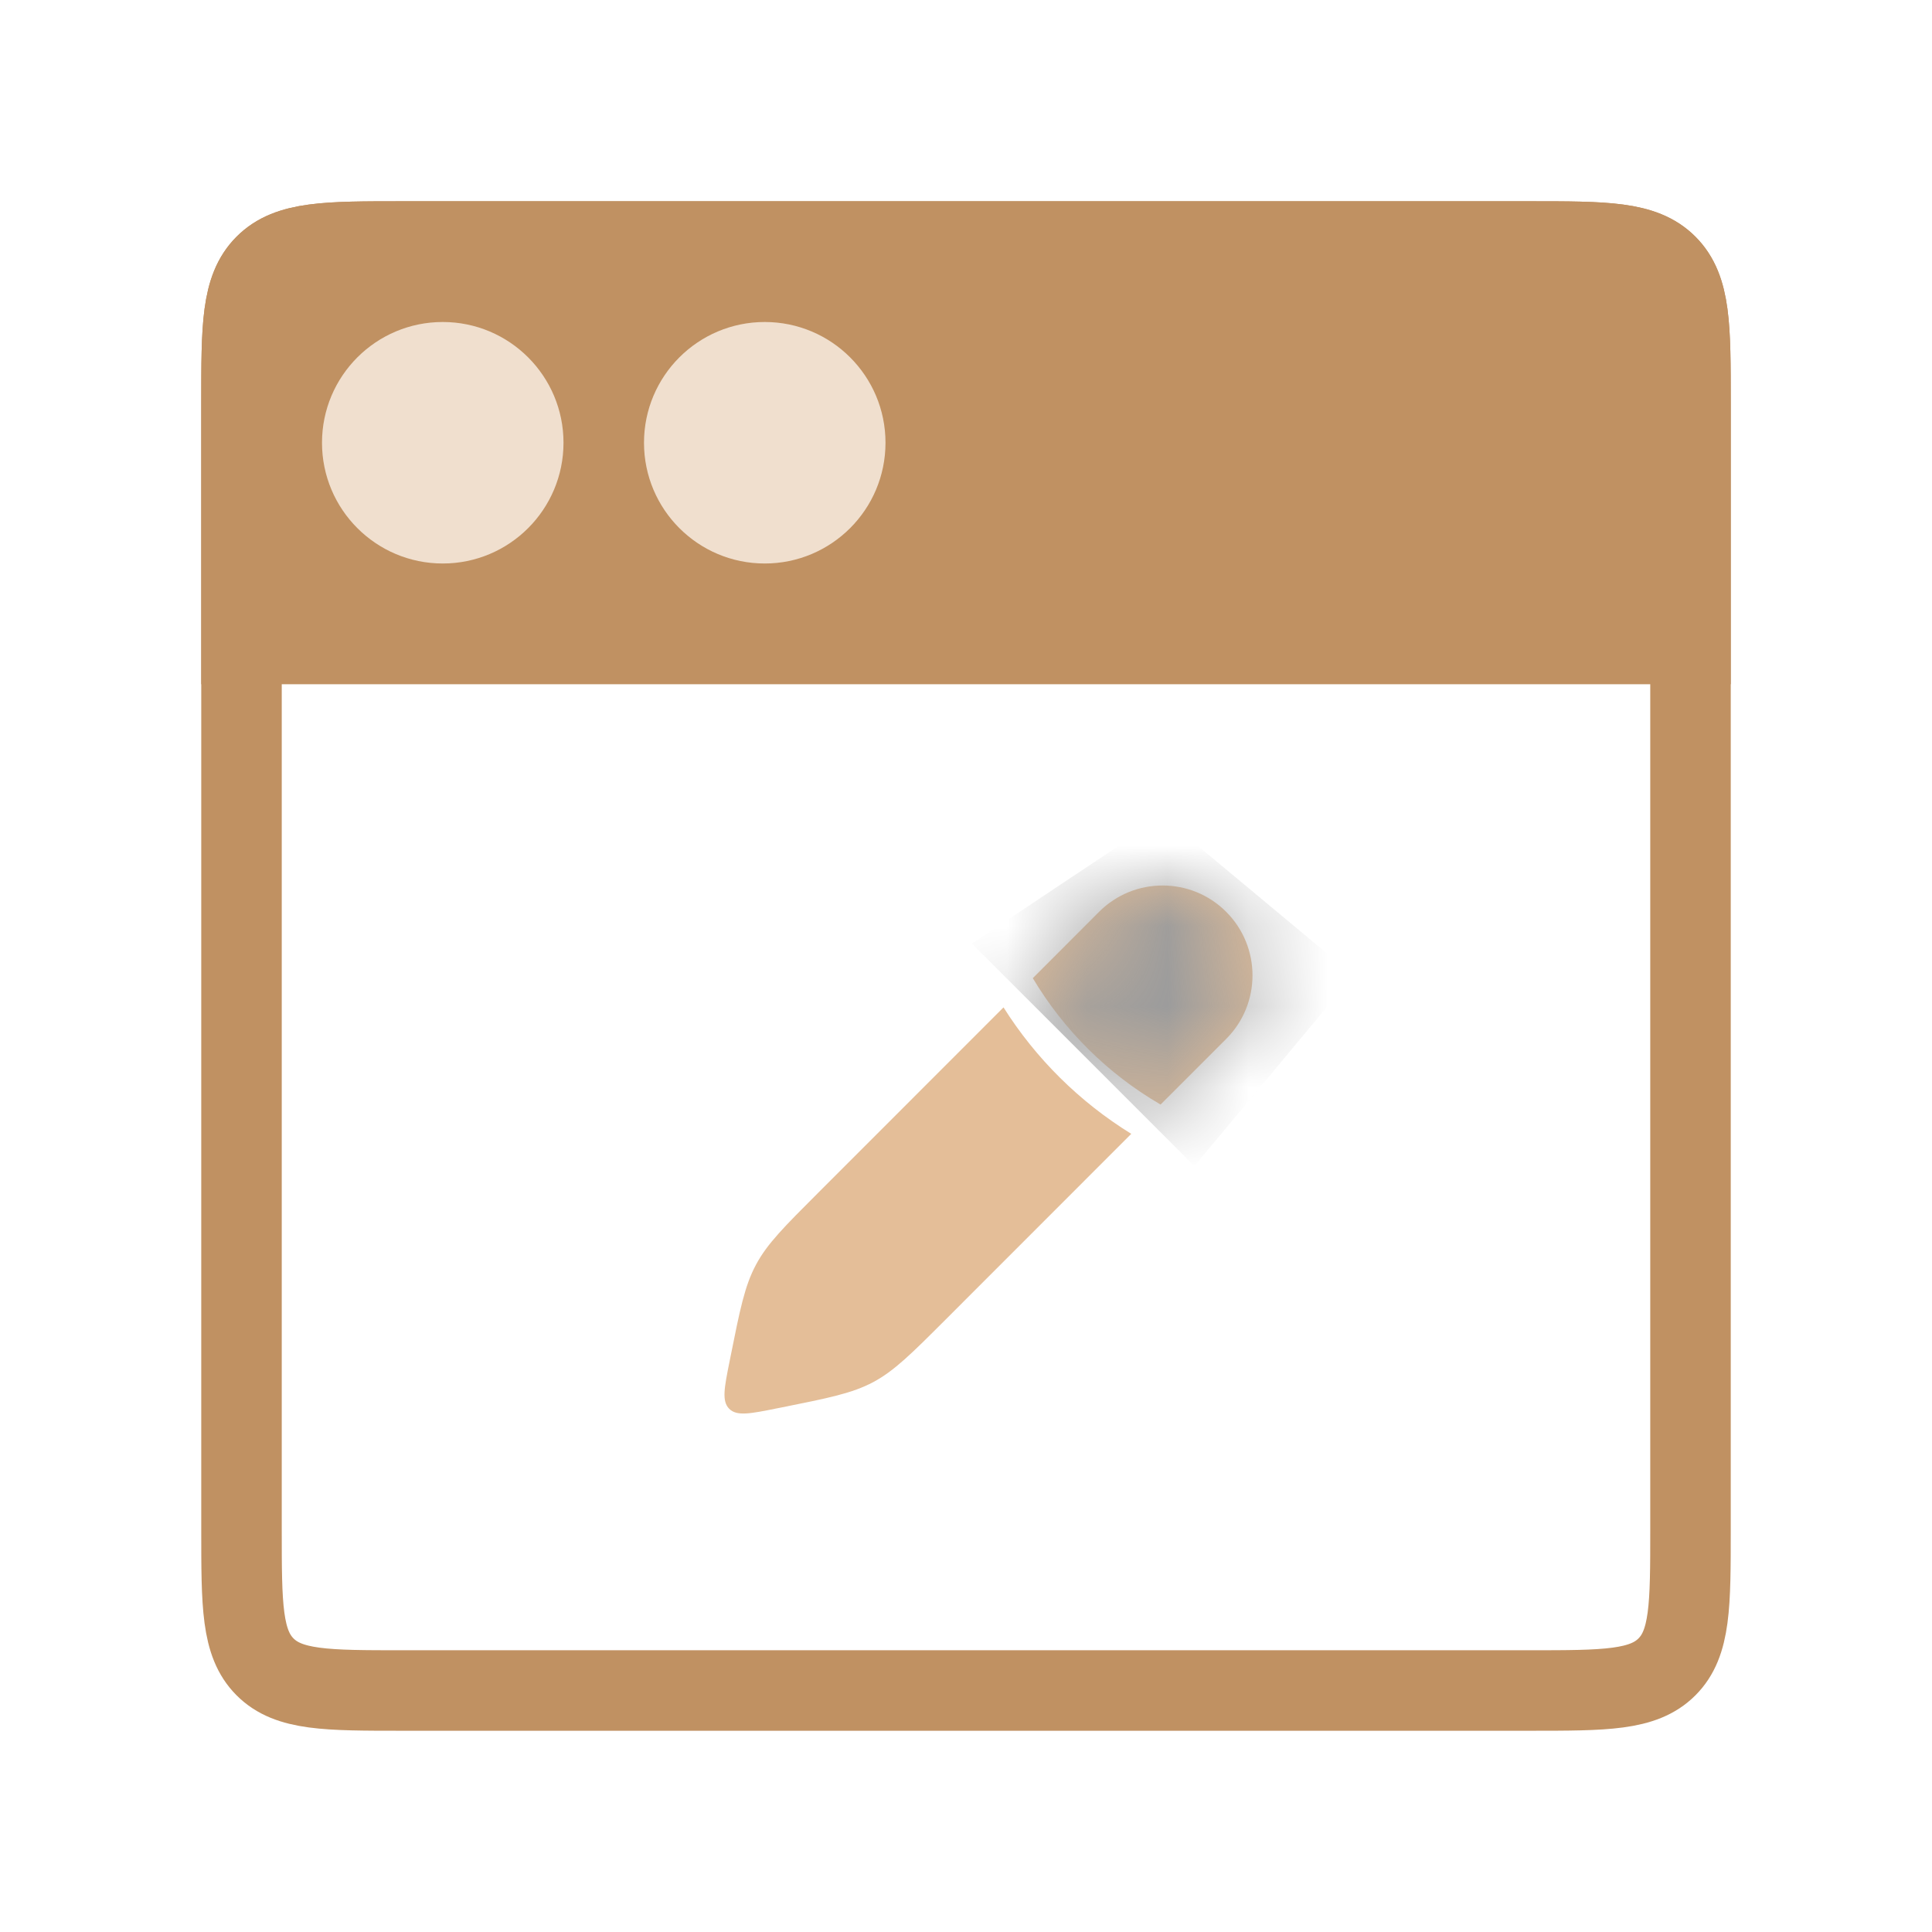 <svg width="24" height="24" viewBox="0 0 24 24" fill="none" xmlns="http://www.w3.org/2000/svg">
<path d="M3 5C3 4.057 3 3.586 3.293 3.293C3.586 3 4.057 3 5 3H19C19.943 3 20.414 3 20.707 3.293C21 3.586 21 4.057 21 5V19C21 19.943 21 20.414 20.707 20.707C20.414 21 19.943 21 19 21H5C4.057 21 3.586 21 3.293 20.707C3 20.414 3 19.943 3 19V5Z" stroke="#C09162"/>
<path d="M3 5C3 4.057 3 3.586 3.293 3.293C3.586 3 4.057 3 5 3H19C19.943 3 20.414 3 20.707 3.293C21 3.586 21 4.057 21 5V8H3V5Z" fill="#C09162" stroke="#C09162"/>
<circle cx="5.5" cy="5.5" r="1.5" fill="#F0DFCE"/>
<circle cx="9.5" cy="5.5" r="1.5" fill="#F0DFCE"/>
<path fill-rule="evenodd" clip-rule="evenodd" d="M14.417 13.721L15.232 12.906C15.668 12.47 15.668 11.763 15.232 11.327C14.796 10.891 14.089 10.891 13.653 11.327L12.83 12.151C13.216 12.798 13.761 13.34 14.417 13.721ZM14.053 14.085C13.41 13.688 12.867 13.15 12.466 12.514L10.168 14.813C9.743 15.238 9.53 15.45 9.391 15.711C9.251 15.972 9.192 16.267 9.074 16.857L9.064 16.907C8.997 17.24 8.964 17.406 9.059 17.501C9.153 17.595 9.32 17.562 9.652 17.495L9.652 17.495L9.703 17.485L9.703 17.485C10.292 17.367 10.587 17.308 10.848 17.169C11.109 17.029 11.322 16.817 11.747 16.392L14.053 14.085Z" fill="#E4BE98"/>
<mask id="mask0_3702_12344" style="mask-type:alpha" maskUnits="userSpaceOnUse" x="9" y="11" width="7" height="7">
<path fill-rule="evenodd" clip-rule="evenodd" d="M14.417 13.721L15.232 12.906C15.668 12.47 15.668 11.763 15.232 11.327C14.796 10.891 14.089 10.891 13.653 11.327L12.83 12.151C13.216 12.798 13.761 13.34 14.417 13.721ZM14.053 14.085C13.41 13.688 12.867 13.15 12.466 12.514L10.168 14.813C9.743 15.238 9.53 15.45 9.391 15.711C9.251 15.972 9.192 16.267 9.074 16.857L9.064 16.907C8.997 17.24 8.964 17.406 9.059 17.501C9.153 17.595 9.32 17.562 9.652 17.495L9.652 17.495L9.703 17.485L9.703 17.485C10.292 17.367 10.587 17.308 10.848 17.169C11.109 17.029 11.322 16.817 11.747 16.392L14.053 14.085Z" fill="#90D6FA"/>
</mask>
<g mask="url(#mask0_3702_12344)">
<path d="M14.837 14.485L12.074 11.722L14.443 10.143L16.811 12.116L14.837 14.485Z" fill="#9C9C9C"/>
</g>
</svg>
